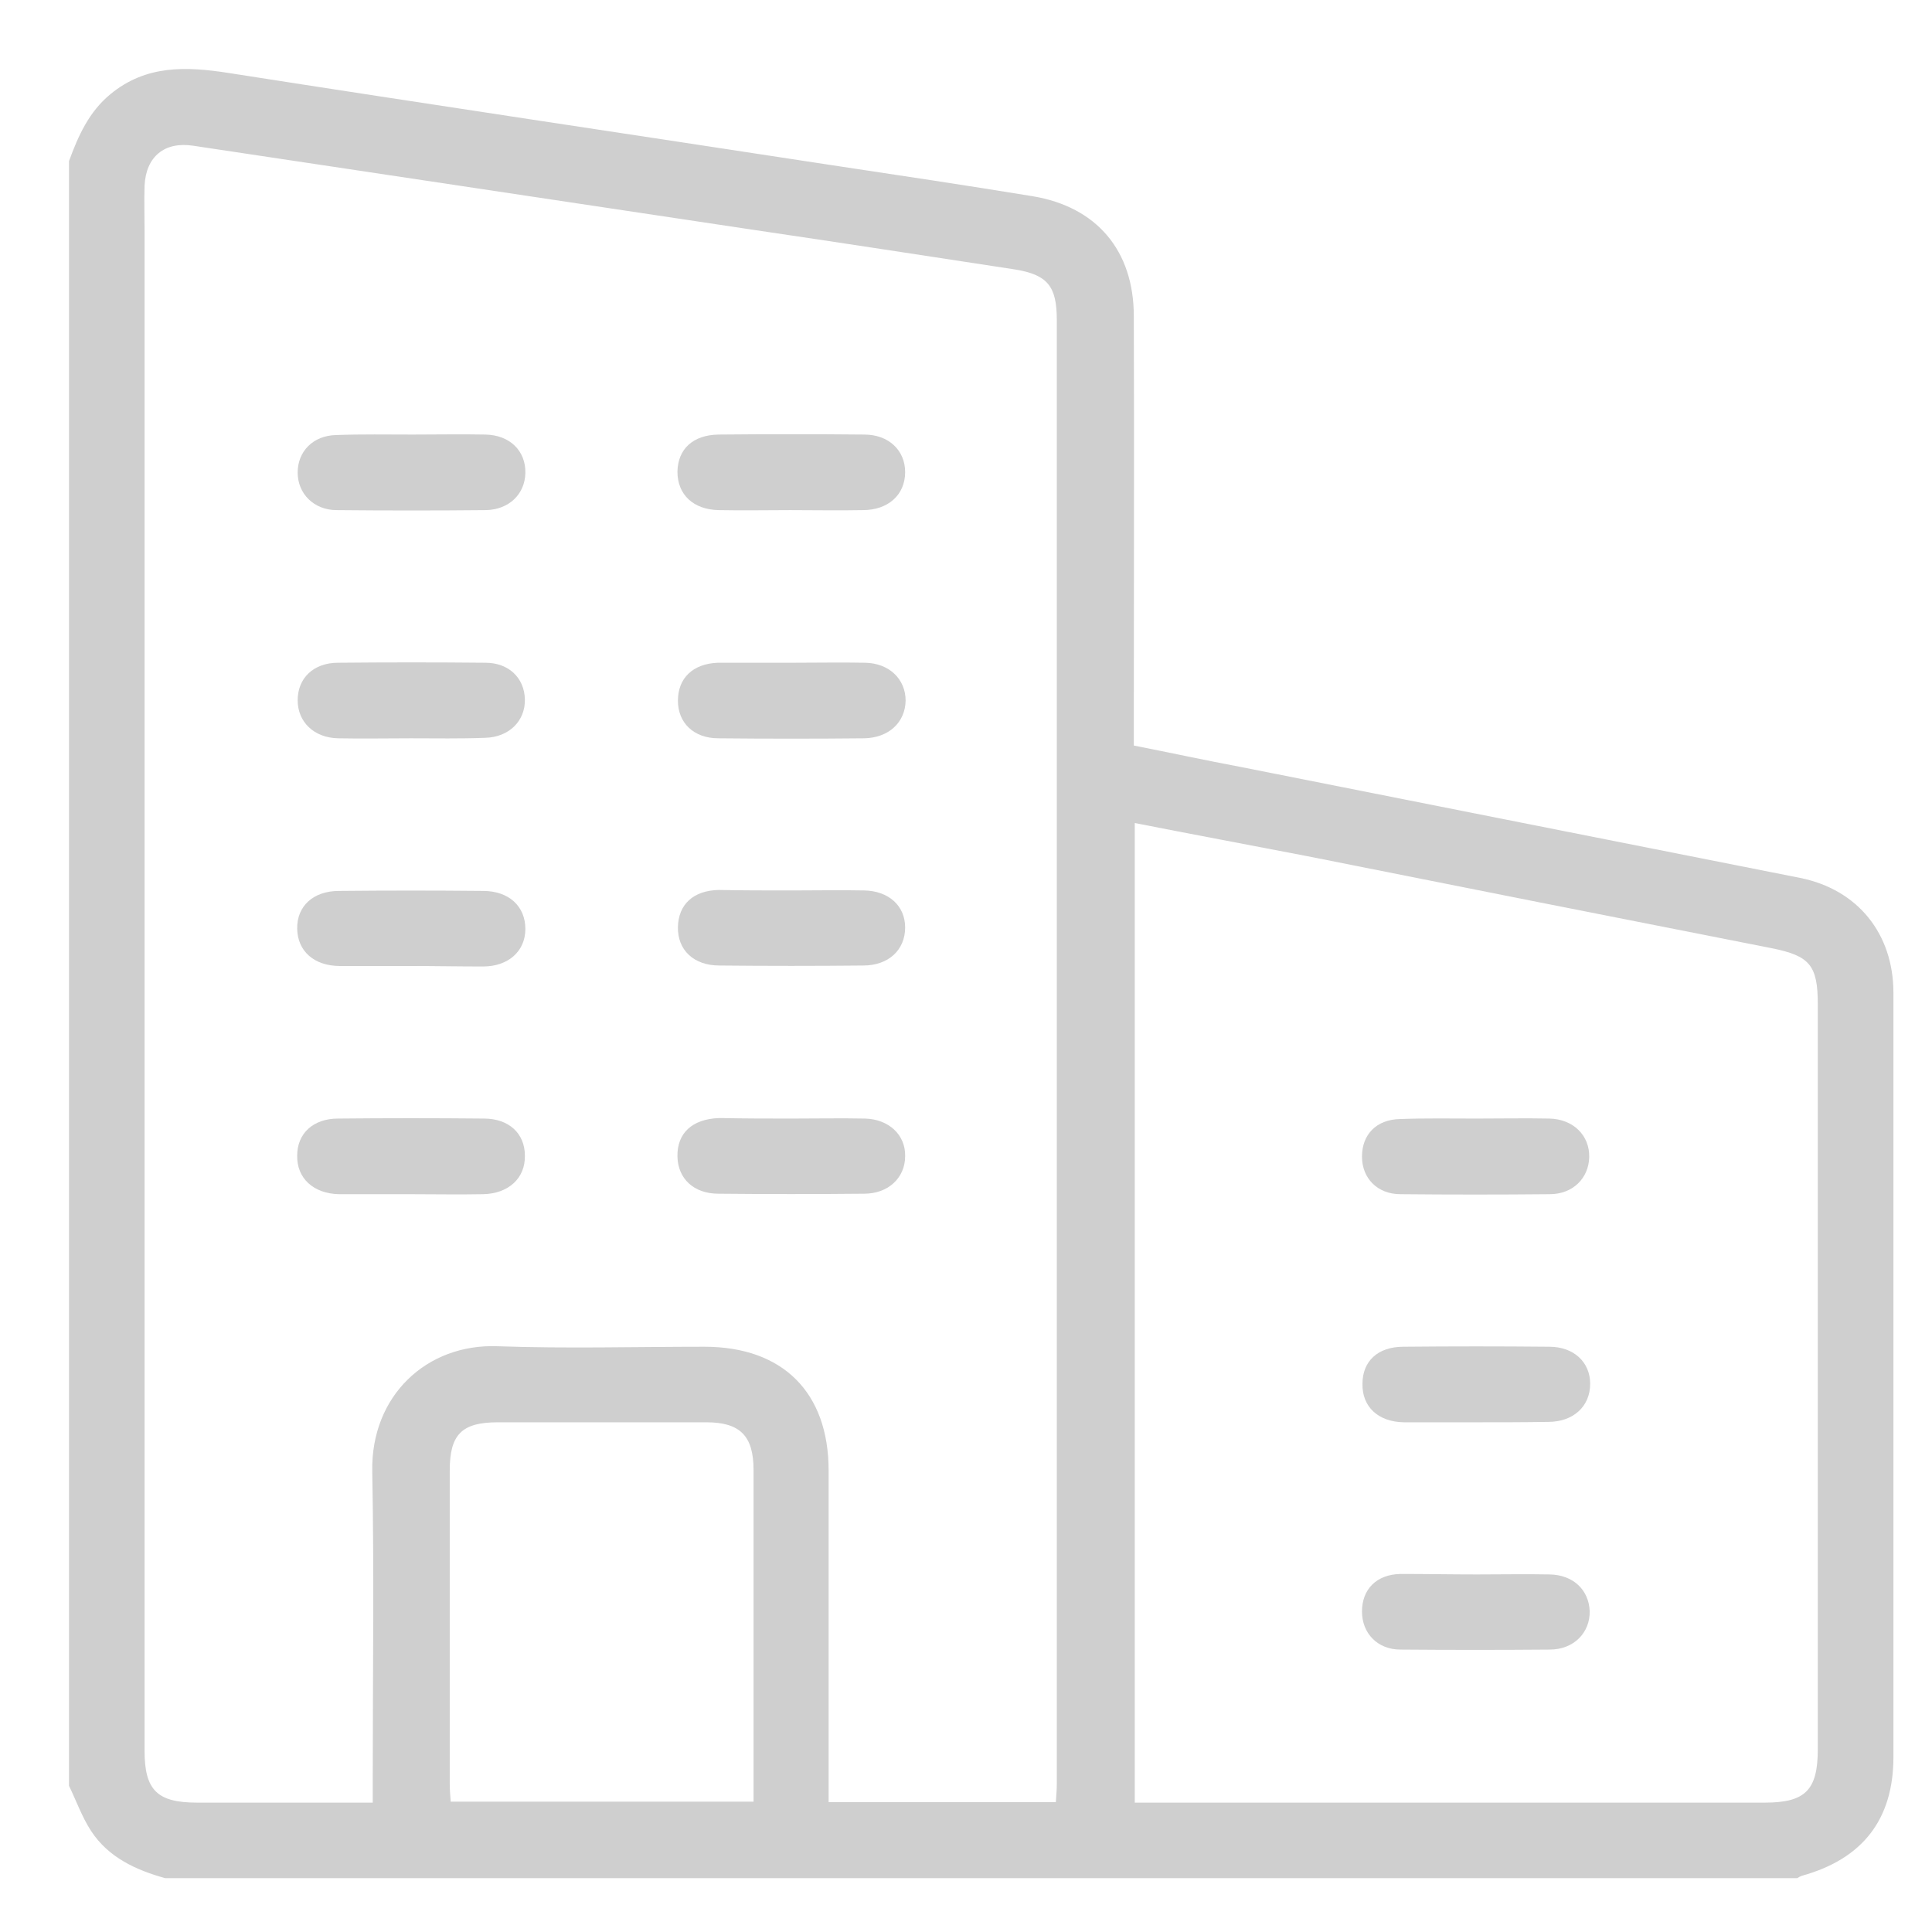 <svg width="28" height="28" viewBox="0 0 28 28" fill="none" xmlns="http://www.w3.org/2000/svg">
<mask id="path-1-outside-1_1417:4958" maskUnits="userSpaceOnUse" x="0" y="0" width="28" height="28" fill="black">
<rect fill="white" width="28" height="28"/>
<path d="M1 2.335C1.133 1.972 1.286 1.624 1.6 1.365C2.116 0.94 2.695 0.961 3.316 1.058C6.218 1.512 9.128 1.945 12.037 2.391C13.013 2.538 13.99 2.684 14.967 2.844C15.895 2.998 16.432 3.633 16.432 4.582C16.439 6.542 16.432 8.502 16.432 10.47C16.432 10.574 16.432 10.672 16.432 10.805C16.962 10.909 17.478 11.021 17.995 11.118C20.695 11.656 23.387 12.186 26.087 12.723C26.924 12.891 27.441 13.532 27.441 14.39C27.441 18.081 27.441 21.772 27.441 25.462C27.441 26.369 26.994 26.941 26.115 27.185C26.094 27.192 26.066 27.206 26.046 27.22C18.162 27.22 10.279 27.22 2.395 27.22C1.97 27.102 1.572 26.92 1.321 26.537C1.188 26.334 1.105 26.097 1 25.881C1 18.032 1 10.184 1 2.335ZM5.402 26.125C5.402 25.992 5.402 25.888 5.402 25.79C5.402 24.304 5.423 22.811 5.395 21.325C5.374 20.23 6.184 19.469 7.216 19.511C8.214 19.546 9.211 19.518 10.209 19.518C11.346 19.518 12.009 20.181 12.009 21.311C12.009 22.811 12.009 24.304 12.009 25.804C12.009 25.902 12.009 26.006 12.009 26.118C13.125 26.118 14.199 26.118 15.302 26.118C15.309 26.02 15.316 25.936 15.316 25.853C15.316 18.779 15.316 11.711 15.316 4.637C15.316 4.149 15.183 3.982 14.709 3.905C13.432 3.71 12.162 3.514 10.886 3.326C8.193 2.921 5.5 2.517 2.8 2.112C2.388 2.049 2.116 2.265 2.095 2.691C2.088 2.907 2.095 3.124 2.095 3.333C2.095 10.679 2.095 18.025 2.095 25.371C2.095 25.944 2.277 26.125 2.856 26.125C3.512 26.125 4.16 26.125 4.816 26.125C5.004 26.125 5.193 26.125 5.402 26.125ZM16.446 11.928C16.446 16.679 16.446 21.388 16.446 26.125C16.558 26.125 16.648 26.125 16.746 26.125C19.69 26.125 22.634 26.125 25.578 26.125C26.164 26.125 26.345 25.944 26.345 25.351C26.345 21.751 26.345 18.158 26.345 14.558C26.345 13.986 26.227 13.853 25.676 13.742C23.436 13.302 21.19 12.856 18.95 12.409C18.12 12.249 17.297 12.095 16.446 11.928ZM10.921 26.111C10.921 26.013 10.921 25.93 10.921 25.846C10.921 24.332 10.921 22.818 10.921 21.304C10.921 20.809 10.725 20.613 10.237 20.613C9.232 20.613 8.228 20.613 7.216 20.613C6.693 20.613 6.518 20.788 6.518 21.311C6.518 22.825 6.518 24.339 6.518 25.853C6.518 25.936 6.525 26.02 6.532 26.111C7.997 26.111 9.442 26.111 10.921 26.111Z"/>
</mask>
<path d="M1 2.335C1.133 1.972 1.286 1.624 1.6 1.365C2.116 0.94 2.695 0.961 3.316 1.058C6.218 1.512 9.128 1.945 12.037 2.391C13.013 2.538 13.99 2.684 14.967 2.844C15.895 2.998 16.432 3.633 16.432 4.582C16.439 6.542 16.432 8.502 16.432 10.47C16.432 10.574 16.432 10.672 16.432 10.805C16.962 10.909 17.478 11.021 17.995 11.118C20.695 11.656 23.387 12.186 26.087 12.723C26.924 12.891 27.441 13.532 27.441 14.39C27.441 18.081 27.441 21.772 27.441 25.462C27.441 26.369 26.994 26.941 26.115 27.185C26.094 27.192 26.066 27.206 26.046 27.22C18.162 27.22 10.279 27.22 2.395 27.22C1.97 27.102 1.572 26.92 1.321 26.537C1.188 26.334 1.105 26.097 1 25.881C1 18.032 1 10.184 1 2.335ZM5.402 26.125C5.402 25.992 5.402 25.888 5.402 25.79C5.402 24.304 5.423 22.811 5.395 21.325C5.374 20.23 6.184 19.469 7.216 19.511C8.214 19.546 9.211 19.518 10.209 19.518C11.346 19.518 12.009 20.181 12.009 21.311C12.009 22.811 12.009 24.304 12.009 25.804C12.009 25.902 12.009 26.006 12.009 26.118C13.125 26.118 14.199 26.118 15.302 26.118C15.309 26.02 15.316 25.936 15.316 25.853C15.316 18.779 15.316 11.711 15.316 4.637C15.316 4.149 15.183 3.982 14.709 3.905C13.432 3.71 12.162 3.514 10.886 3.326C8.193 2.921 5.5 2.517 2.8 2.112C2.388 2.049 2.116 2.265 2.095 2.691C2.088 2.907 2.095 3.124 2.095 3.333C2.095 10.679 2.095 18.025 2.095 25.371C2.095 25.944 2.277 26.125 2.856 26.125C3.512 26.125 4.16 26.125 4.816 26.125C5.004 26.125 5.193 26.125 5.402 26.125ZM16.446 11.928C16.446 16.679 16.446 21.388 16.446 26.125C16.558 26.125 16.648 26.125 16.746 26.125C19.69 26.125 22.634 26.125 25.578 26.125C26.164 26.125 26.345 25.944 26.345 25.351C26.345 21.751 26.345 18.158 26.345 14.558C26.345 13.986 26.227 13.853 25.676 13.742C23.436 13.302 21.19 12.856 18.95 12.409C18.12 12.249 17.297 12.095 16.446 11.928ZM10.921 26.111C10.921 26.013 10.921 25.93 10.921 25.846C10.921 24.332 10.921 22.818 10.921 21.304C10.921 20.809 10.725 20.613 10.237 20.613C9.232 20.613 8.228 20.613 7.216 20.613C6.693 20.613 6.518 20.788 6.518 21.311C6.518 22.825 6.518 24.339 6.518 25.853C6.518 25.936 6.525 26.02 6.532 26.111C7.997 26.111 9.442 26.111 10.921 26.111Z" fill="#CFCFCF"/>
<path d="M5.981 6.298C6.33 6.298 6.686 6.291 7.035 6.298C7.39 6.305 7.621 6.535 7.614 6.856C7.607 7.163 7.376 7.386 7.042 7.393C6.323 7.4 5.597 7.4 4.879 7.393C4.551 7.393 4.314 7.156 4.314 6.849C4.314 6.542 4.537 6.312 4.872 6.305C5.242 6.291 5.611 6.298 5.981 6.298Z" fill="#CFCFCF"/>
<path d="M5.953 10.7C5.604 10.7 5.249 10.707 4.9 10.7C4.551 10.693 4.314 10.463 4.314 10.149C4.314 9.828 4.544 9.605 4.9 9.605C5.611 9.598 6.323 9.598 7.035 9.605C7.376 9.605 7.6 9.828 7.607 10.135C7.614 10.449 7.376 10.686 7.028 10.693C6.672 10.707 6.316 10.7 5.953 10.7Z" fill="#CFCFCF"/>
<path d="M5.96 14C5.618 14 5.277 14 4.928 14C4.551 14 4.314 13.784 4.307 13.463C4.3 13.135 4.537 12.912 4.914 12.912C5.611 12.905 6.302 12.905 7 12.912C7.376 12.912 7.614 13.135 7.614 13.463C7.614 13.784 7.369 14.007 7 14.007C6.651 14.007 6.309 14 5.96 14Z" fill="#CFCFCF"/>
<path d="M5.946 17.307C5.604 17.307 5.263 17.307 4.914 17.307C4.544 17.3 4.3 17.076 4.307 16.748C4.307 16.428 4.537 16.211 4.9 16.211C5.604 16.204 6.309 16.204 7.014 16.211C7.376 16.211 7.607 16.428 7.607 16.748C7.614 17.076 7.369 17.3 7 17.307C6.651 17.314 6.302 17.307 5.946 17.307Z" fill="#CFCFCF"/>
<path d="M11.451 7.393C11.109 7.393 10.767 7.4 10.418 7.393C10.049 7.386 9.818 7.17 9.818 6.835C9.825 6.507 10.042 6.305 10.411 6.298C11.116 6.291 11.821 6.291 12.525 6.298C12.881 6.298 13.118 6.528 13.118 6.842C13.118 7.17 12.874 7.393 12.504 7.393C12.155 7.4 11.807 7.393 11.451 7.393Z" fill="#CFCFCF"/>
<path d="M11.486 9.605C11.834 9.605 12.19 9.598 12.539 9.605C12.888 9.612 13.125 9.842 13.125 10.156C13.118 10.47 12.881 10.693 12.525 10.7C11.82 10.707 11.116 10.707 10.411 10.7C10.055 10.7 9.825 10.477 9.825 10.156C9.825 9.828 10.041 9.619 10.404 9.605C10.418 9.605 10.439 9.605 10.453 9.605C10.795 9.605 11.137 9.605 11.486 9.605Z" fill="#CFCFCF"/>
<path d="M11.472 12.905C11.821 12.905 12.176 12.898 12.525 12.905C12.881 12.912 13.118 13.128 13.118 13.442C13.118 13.77 12.874 13.993 12.511 13.993C11.814 14 11.123 14 10.425 13.993C10.056 13.993 9.818 13.77 9.825 13.435C9.832 13.107 10.049 12.905 10.418 12.898C10.767 12.905 11.116 12.905 11.472 12.905Z" fill="#CFCFCF"/>
<path d="M11.479 16.211C11.828 16.211 12.183 16.204 12.532 16.211C12.881 16.218 13.125 16.448 13.118 16.756C13.118 17.069 12.874 17.3 12.525 17.3C11.82 17.307 11.116 17.307 10.411 17.3C10.056 17.3 9.825 17.083 9.818 16.762C9.811 16.421 10.034 16.218 10.418 16.204C10.432 16.204 10.453 16.204 10.467 16.204C10.809 16.211 11.144 16.211 11.479 16.211Z" fill="#CFCFCF"/>
<path d="M21.399 16.211C21.748 16.211 22.104 16.204 22.453 16.211C22.801 16.218 23.039 16.456 23.032 16.77C23.025 17.076 22.794 17.307 22.46 17.307C21.741 17.314 21.015 17.314 20.297 17.307C19.962 17.307 19.739 17.076 19.739 16.762C19.739 16.442 19.948 16.225 20.29 16.218C20.66 16.204 21.029 16.211 21.399 16.211Z" fill="#CFCFCF"/>
<path d="M21.399 20.613C21.05 20.613 20.695 20.613 20.346 20.613C19.976 20.607 19.739 20.39 19.746 20.055C19.746 19.727 19.969 19.518 20.339 19.518C21.043 19.511 21.748 19.511 22.453 19.518C22.808 19.518 23.046 19.741 23.046 20.055C23.046 20.383 22.801 20.607 22.439 20.607C22.083 20.613 21.741 20.613 21.399 20.613Z" fill="#CFCFCF"/>
<path d="M21.406 22.818C21.755 22.818 22.111 22.811 22.46 22.818C22.801 22.825 23.025 23.041 23.039 23.348C23.046 23.662 22.808 23.907 22.46 23.907C21.741 23.913 21.015 23.913 20.297 23.907C19.962 23.907 19.739 23.669 19.739 23.355C19.739 23.034 19.948 22.818 20.297 22.811C20.667 22.811 21.036 22.818 21.406 22.818Z" fill="#CFCFCF"/>
</svg>
